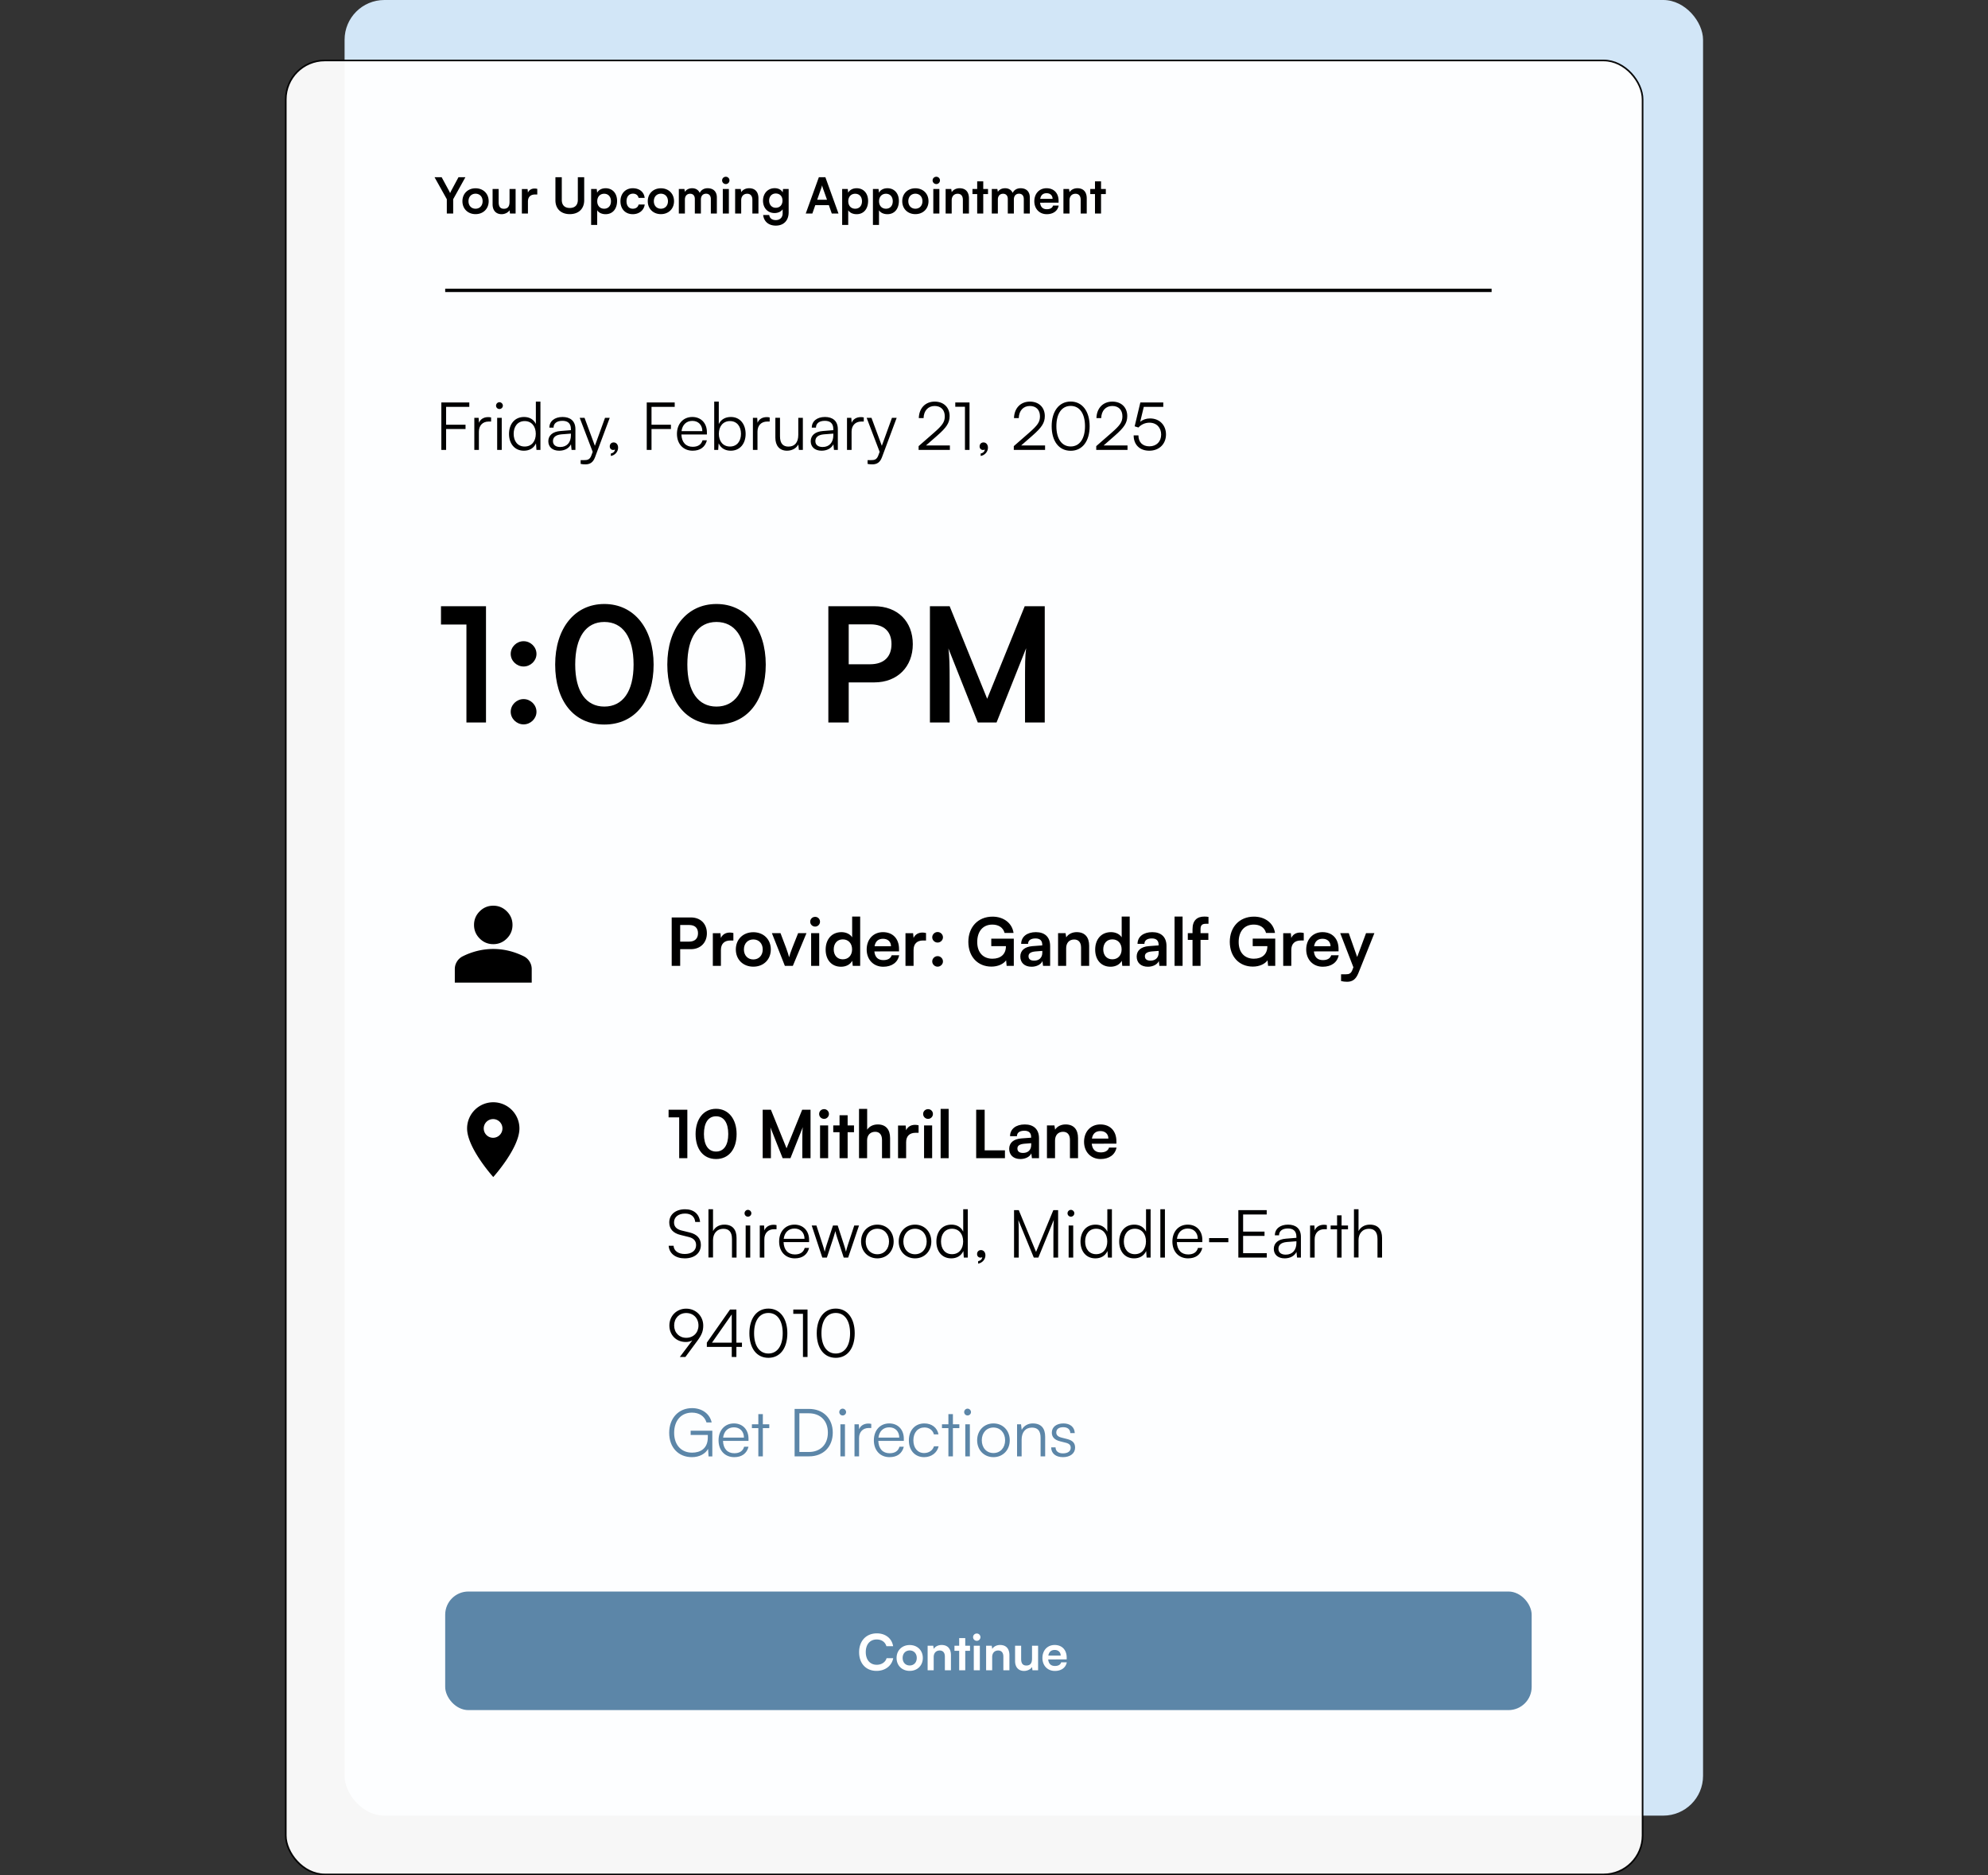 <svg viewBox="0 0 600 566" fill="none" xmlns="http://www.w3.org/2000/svg">
  <rect x="0" y="0" width="600" height="566" fill="#333333" stroke="none"/>
  <rect opacity="0.96" x="104" width="410" height="548" rx="12" fill="#D8EDFF"/>
  <rect opacity="0.96" x="86.25" y="18.25" width="409.5" height="547.5" rx="11.75" fill="white" stroke="black" stroke-width="0.5"/>
  <rect x="134.364" y="480.361" width="327.909" height="35.789" rx="7" fill="#5C86A8"/>
  <path d="M264.555 504.312c-3.195 0-5.265-2.22-5.265-5.655 0-3.405 2.145-5.67 5.355-5.67 2.595 0 4.53 1.515 4.905 3.87h-2.025c-.375-1.275-1.47-2.025-2.925-2.025-2.025 0-3.3 1.47-3.3 3.81 0 2.325 1.29 3.825 3.3 3.825 1.485 0 2.625-.78 2.985-1.995h1.995c-.42 2.31-2.43 3.84-5.025 3.84Zm6.042-3.9c0-2.31 1.665-3.9 3.96-3.9s3.96 1.59 3.96 3.9c0 2.31-1.665 3.9-3.96 3.9s-3.96-1.59-3.96-3.9Zm1.83 0c0 1.35.87 2.265 2.13 2.265 1.26 0 2.13-.915 2.13-2.265s-.87-2.265-2.13-2.265c-1.26 0-2.13.915-2.13 2.265Zm9.371 3.72h-1.83v-7.41h1.695l.15.96c.465-.75 1.365-1.185 2.37-1.185 1.86 0 2.82 1.155 2.82 3.075v4.56h-1.83v-4.125c0-1.245-.615-1.845-1.56-1.845-1.125 0-1.815.78-1.815 1.98v3.99Zm9.523 0h-1.83v-5.88h-1.425v-1.53h1.425v-2.31h1.83v2.31h1.44v1.53h-1.44v5.88Zm3.492-8.895a1.11 1.11 0 0 1-1.125-1.11c0-.615.495-1.095 1.125-1.095.6 0 1.095.48 1.095 1.095s-.495 1.11-1.095 1.11Zm-.915 8.895v-7.41h1.83v7.41h-1.83Zm5.551 0h-1.83v-7.41h1.695l.15.96c.465-.75 1.365-1.185 2.37-1.185 1.86 0 2.82 1.155 2.82 3.075v4.56h-1.83v-4.125c0-1.245-.615-1.845-1.56-1.845-1.125 0-1.815.78-1.815 1.98v3.99Zm12.028-7.41h1.83v7.41h-1.695l-.135-.99c-.45.705-1.41 1.185-2.4 1.185-1.71 0-2.715-1.155-2.715-2.97v-4.635h1.83v3.99c0 1.41.555 1.98 1.575 1.98 1.155 0 1.71-.675 1.71-2.085v-3.885Zm6.889 7.605c-2.205 0-3.75-1.605-3.75-3.9 0-2.325 1.515-3.93 3.69-3.93 2.22 0 3.63 1.485 3.63 3.795v.555l-5.58.015c.135 1.305.825 1.965 2.04 1.965 1.005 0 1.665-.39 1.875-1.095h1.695c-.315 1.62-1.665 2.595-3.6 2.595Zm-.045-6.33c-1.08 0-1.74.585-1.92 1.695h3.72c0-1.02-.705-1.695-1.8-1.695Z" fill="white"/>
  <path d="m134.855 60.13-3.705-6.646h2.145l2.16 3.99c.165.3.27.54.39.81.135-.27.195-.45.39-.81l2.145-3.99h2.085l-3.69 6.645v4.32h-1.92v-4.32Zm4.712.6c0-2.31 1.665-3.9 3.96-3.9s3.96 1.59 3.96 3.9c0 2.31-1.665 3.9-3.96 3.9s-3.96-1.59-3.96-3.9Zm1.83 0c0 1.35.87 2.264 2.13 2.264 1.26 0 2.13-.915 2.13-2.265s-.87-2.265-2.13-2.265c-1.26 0-2.13.915-2.13 2.265Zm12.389-3.69h1.83v7.41h-1.695l-.135-.99c-.45.704-1.41 1.184-2.4 1.184-1.71 0-2.715-1.155-2.715-2.97V57.04h1.83v3.99c0 1.41.555 1.98 1.575 1.98 1.155 0 1.71-.675 1.71-2.085V57.04Zm8.371-.03v1.694h-.675c-1.32 0-2.145.705-2.145 2.145v3.6h-1.83v-7.395h1.725l.105 1.08c.315-.735 1.02-1.23 2.01-1.23.255 0 .51.03.81.105Zm5.476 3.434v-6.96h1.92v6.84c0 1.575.855 2.445 2.415 2.445s2.43-.885 2.43-2.445v-6.84h1.92v6.96c0 2.565-1.68 4.185-4.35 4.185-2.655 0-4.335-1.605-4.335-4.185Zm10.777 7.44V57.04h1.695l.12 1.125c.45-.855 1.425-1.35 2.55-1.35 2.085 0 3.465 1.515 3.465 3.84 0 2.31-1.26 3.99-3.465 3.99-1.11 0-2.07-.435-2.535-1.185v4.425h-1.83Zm1.845-7.14c0 1.335.825 2.25 2.085 2.25 1.29 0 2.055-.93 2.055-2.25 0-1.32-.765-2.265-2.055-2.265-1.26 0-2.085.93-2.085 2.265Zm7.007-.015c0-2.295 1.515-3.915 3.705-3.915 2.025 0 3.405 1.125 3.6 2.91h-1.83c-.21-.84-.825-1.275-1.695-1.275-1.17 0-1.95.885-1.95 2.28 0 1.395.72 2.265 1.89 2.265.915 0 1.56-.45 1.755-1.26h1.845c-.225 1.725-1.665 2.91-3.6 2.91-2.25 0-3.72-1.56-3.72-3.915Zm8.247 0c0-2.31 1.665-3.9 3.96-3.9s3.96 1.59 3.96 3.9c0 2.31-1.665 3.9-3.96 3.9s-3.96-1.59-3.96-3.9Zm1.83 0c0 1.35.87 2.265 2.13 2.265 1.26 0 2.13-.915 2.13-2.265s-.87-2.265-2.13-2.265c-1.26 0-2.13.915-2.13 2.265Zm9.371 3.72h-1.83v-7.41h1.68l.15.87c.375-.615 1.125-1.095 2.19-1.095 1.125 0 1.905.555 2.295 1.41.375-.855 1.245-1.41 2.37-1.41 1.8 0 2.79 1.08 2.79 2.79v4.845h-1.815v-4.365c0-1.065-.57-1.62-1.44-1.62-.885 0-1.56.57-1.56 1.785v4.2h-1.83v-4.38c0-1.035-.555-1.59-1.425-1.59s-1.575.57-1.575 1.77v4.2Zm12.356-8.895a1.11 1.11 0 0 1-1.125-1.11c0-.615.495-1.095 1.125-1.095.6 0 1.095.48 1.095 1.095s-.495 1.11-1.095 1.11Zm-.915 8.895v-7.41h1.83v7.41h-1.83Zm5.551 0h-1.83v-7.41h1.695l.15.96c.465-.75 1.365-1.185 2.37-1.185 1.86 0 2.82 1.155 2.82 3.075v4.56h-1.83v-4.125c0-1.245-.615-1.845-1.56-1.845-1.125 0-1.815.78-1.815 1.98v3.99Zm6.583-3.87c0-2.16 1.41-3.78 3.525-3.78 1.11 0 1.98.465 2.415 1.26l.105-1.02h1.695v7.035c0 2.475-1.485 4.02-3.885 4.02-2.13 0-3.585-1.215-3.81-3.195h1.83c.12.96.855 1.53 1.98 1.53 1.26 0 2.07-.795 2.07-2.025v-1.23c-.465.69-1.38 1.125-2.445 1.125-2.1 0-3.48-1.575-3.48-3.72Zm1.845-.045c0 1.245.795 2.175 1.995 2.175 1.26 0 2.04-.885 2.04-2.175 0-1.26-.765-2.13-2.04-2.13-1.215 0-1.995.915-1.995 2.13Zm13.047 3.915h-1.995l3.96-10.965h1.965l3.96 10.965h-2.025l-.885-2.535h-4.095l-.885 2.535Zm2.7-7.695-1.245 3.54h2.97l-1.26-3.54c-.09-.285-.195-.615-.225-.84-.045.21-.135.54-.24.84Zm6.295 11.13V57.04h1.695l.12 1.125c.45-.855 1.425-1.35 2.55-1.35 2.085 0 3.465 1.515 3.465 3.84 0 2.31-1.26 3.99-3.465 3.99-1.11 0-2.07-.435-2.535-1.185v4.425h-1.83Zm1.845-7.14c0 1.335.825 2.25 2.085 2.25 1.29 0 2.055-.93 2.055-2.25 0-1.32-.765-2.265-2.055-2.265-1.26 0-2.085.93-2.085 2.265Zm7.442 7.14V57.04h1.695l.12 1.125c.45-.855 1.425-1.35 2.55-1.35 2.085 0 3.465 1.515 3.465 3.84 0 2.31-1.26 3.99-3.465 3.99-1.11 0-2.07-.435-2.535-1.185v4.425h-1.83Zm1.845-7.14c0 1.335.825 2.25 2.085 2.25 1.29 0 2.055-.93 2.055-2.25 0-1.32-.765-2.265-2.055-2.265-1.26 0-2.085.93-2.085 2.265Zm7.007-.015c0-2.31 1.665-3.9 3.96-3.9s3.96 1.59 3.96 3.9c0 2.31-1.665 3.9-3.96 3.9s-3.96-1.59-3.96-3.9Zm1.83 0c0 1.35.87 2.265 2.13 2.265 1.26 0 2.13-.915 2.13-2.265s-.87-2.265-2.13-2.265c-1.26 0-2.13.915-2.13 2.265Zm8.455-5.175a1.11 1.11 0 0 1-1.125-1.11c0-.615.495-1.095 1.125-1.095.6 0 1.095.48 1.095 1.095s-.495 1.11-1.095 1.11Zm-.915 8.895v-7.41h1.83v7.41h-1.83Zm5.551 0h-1.83v-7.41h1.695l.15.96c.465-.75 1.365-1.185 2.37-1.185 1.86 0 2.82 1.155 2.82 3.075v4.56h-1.83v-4.125c0-1.245-.615-1.845-1.56-1.845-1.125 0-1.815.78-1.815 1.98v3.99Zm9.523 0h-1.83v-5.88H293.5v-1.53h1.425v-2.31h1.83v2.31h1.44v1.53h-1.44v5.88Zm4.408 0h-1.83v-7.41h1.68l.15.87c.375-.615 1.125-1.095 2.19-1.095 1.125 0 1.905.555 2.295 1.41.375-.855 1.245-1.41 2.37-1.41 1.8 0 2.79 1.08 2.79 2.79v4.845h-1.815v-4.365c0-1.065-.57-1.62-1.44-1.62-.885 0-1.56.57-1.56 1.785v4.2h-1.83v-4.38c0-1.035-.555-1.59-1.425-1.59s-1.575.57-1.575 1.77v4.2Zm14.756.195c-2.205 0-3.75-1.605-3.75-3.9 0-2.325 1.515-3.93 3.69-3.93 2.22 0 3.63 1.485 3.63 3.795v.555l-5.58.015c.135 1.305.825 1.965 2.04 1.965 1.005 0 1.665-.39 1.875-1.095h1.695c-.315 1.62-1.665 2.595-3.6 2.595Zm-.045-6.33c-1.08 0-1.74.585-1.92 1.695h3.72c0-1.02-.705-1.695-1.8-1.695Zm6.91 6.135h-1.83v-7.41h1.695l.15.96c.465-.75 1.365-1.185 2.37-1.185 1.86 0 2.82 1.155 2.82 3.075v4.56h-1.83v-4.125c0-1.245-.615-1.845-1.56-1.845-1.125 0-1.815.78-1.815 1.98v3.99Zm9.523 0h-1.83v-5.88h-1.425v-1.53h1.425v-2.31h1.83v2.31h1.44v1.53h-1.44v5.88Z" fill="black"/>
  <path d="M208.507 286.486h-3.22v5.04h-2.56v-14.62h5.78c2.94 0 4.84 1.92 4.84 4.78 0 2.82-1.92 4.8-4.84 4.8Zm-.5-7.3h-2.72v5.02h2.68c1.76 0 2.7-.94 2.7-2.54s-.96-2.48-2.66-2.48Zm13.333 2.42v2.26h-.9c-1.76 0-2.86.94-2.86 2.86v4.8h-2.44v-9.86h2.3l.14 1.44c.42-.98 1.36-1.64 2.68-1.64.34 0 .68.04 1.08.14Zm.74 4.96c0-3.08 2.22-5.2 5.28-5.2s5.28 2.12 5.28 5.2-2.22 5.2-5.28 5.2-5.28-2.12-5.28-5.2Zm2.44 0c0 1.8 1.16 3.02 2.84 3.02s2.84-1.22 2.84-3.02-1.16-3.02-2.84-3.02-2.84 1.22-2.84 3.02Zm12.365 4.96-3.92-9.88h2.6l1.72 4.54c.42 1.18.76 2.2.88 2.74.14-.62.5-1.66.92-2.74l1.8-4.54h2.52l-4.12 9.88h-2.4Zm9.143-11.86c-.84 0-1.5-.66-1.5-1.48s.66-1.46 1.5-1.46c.8 0 1.46.64 1.46 1.46s-.66 1.48-1.46 1.48Zm-1.22 11.86v-9.88h2.44v9.88h-2.44Zm9.021.26c-2.86 0-4.64-2.1-4.64-5.16 0-3.08 1.8-5.28 4.78-5.28 1.38 0 2.6.58 3.22 1.56v-6.26h2.42v14.88h-2.24l-.16-1.54c-.6 1.14-1.88 1.8-3.38 1.8Zm.54-2.24c1.7 0 2.8-1.22 2.8-3s-1.1-3.02-2.8-3.02c-1.7 0-2.74 1.26-2.74 3.02s1.04 3 2.74 3Zm12.203 2.24c-2.94 0-5-2.14-5-5.2 0-3.1 2.02-5.24 4.92-5.24 2.96 0 4.84 1.98 4.84 5.06v.74l-7.44.02c.18 1.74 1.1 2.62 2.72 2.62 1.34 0 2.22-.52 2.5-1.46h2.26c-.42 2.16-2.22 3.46-4.8 3.46Zm-.06-8.44c-1.44 0-2.32.78-2.56 2.26h4.96c0-1.36-.94-2.26-2.4-2.26Zm12.973-1.74v2.26h-.9c-1.76 0-2.86.94-2.86 2.86v4.8h-2.44v-9.86h2.3l.14 1.44c.42-.98 1.36-1.64 2.68-1.64.34 0 .68.04 1.08.14Zm3.491 2.88c-.88 0-1.62-.72-1.62-1.58 0-.88.74-1.6 1.62-1.6.88 0 1.62.72 1.62 1.6 0 .86-.74 1.58-1.62 1.58Zm0 7.28c-.88 0-1.62-.72-1.62-1.58 0-.88.74-1.6 1.62-1.6.88 0 1.62.72 1.62 1.6 0 .86-.74 1.58-1.62 1.58Zm16.522-12.7c-2.9 0-4.56 2.1-4.56 5.26 0 3.26 1.88 5.04 4.58 5.04 2.54 0 4.08-1.4 4.08-3.74v-.06h-4.42v-2.26h6.8v8.22h-2.16l-.16-1.68c-.8 1.12-2.46 1.9-4.44 1.9-4.1 0-6.96-2.98-6.96-7.48 0-4.44 2.9-7.6 7.3-7.6 3.34 0 5.92 1.94 6.34 4.92h-2.7c-.46-1.72-1.94-2.52-3.7-2.52Zm11.824 12.72c-2.1 0-3.38-1.22-3.38-3.08 0-1.82 1.32-2.96 3.66-3.14l2.96-.22v-.22c0-1.34-.8-1.88-2.04-1.88-1.44 0-2.24.6-2.24 1.64h-2.08c0-2.14 1.76-3.54 4.44-3.54 2.66 0 4.3 1.44 4.3 4.18v6h-2.14l-.18-1.46c-.42 1.02-1.76 1.72-3.3 1.72Zm.8-1.84c1.5 0 2.46-.9 2.46-2.42v-.52l-2.06.16c-1.52.14-2.1.64-2.1 1.44 0 .9.6 1.34 1.7 1.34Zm9.657 1.58h-2.44v-9.88h2.26l.2 1.28c.62-1 1.82-1.58 3.16-1.58 2.48 0 3.76 1.54 3.76 4.1v6.08h-2.44v-5.5c0-1.66-.82-2.46-2.08-2.46-1.5 0-2.42 1.04-2.42 2.64v5.32Zm13.398.26c-2.86 0-4.64-2.1-4.64-5.16 0-3.08 1.8-5.28 4.78-5.28 1.38 0 2.6.58 3.22 1.56v-6.26h2.42v14.88h-2.24l-.16-1.54c-.6 1.14-1.88 1.8-3.38 1.8Zm.54-2.24c1.7 0 2.8-1.22 2.8-3s-1.1-3.02-2.8-3.02c-1.7 0-2.74 1.26-2.74 3.02s1.04 3 2.74 3Zm10.723 2.24c-2.1 0-3.38-1.22-3.38-3.08 0-1.82 1.32-2.96 3.66-3.14l2.96-.22v-.22c0-1.34-.8-1.88-2.04-1.88-1.44 0-2.24.6-2.24 1.64h-2.08c0-2.14 1.76-3.54 4.44-3.54 2.66 0 4.3 1.44 4.3 4.18v6h-2.14l-.18-1.46c-.42 1.02-1.76 1.72-3.3 1.72Zm.8-1.84c1.5 0 2.46-.9 2.46-2.42v-.52l-2.06.16c-1.52.14-2.1.64-2.1 1.44 0 .9.6 1.34 1.7 1.34Zm9.677 1.58h-2.42v-14.88h2.42v14.88Zm1.579-9.88h1.42v-1.2c0-2.68 1.42-3.8 3.56-3.8.38 0 .84.02 1.26.1v2.08h-.86c-1.24 0-1.54.64-1.54 1.62v1.2h2.36v2.04h-2.36v7.84h-2.42v-7.84h-1.42v-2.04Zm19.908-2.58c-2.9 0-4.56 2.1-4.56 5.26 0 3.26 1.88 5.04 4.58 5.04 2.54 0 4.08-1.4 4.08-3.74v-.06h-4.42v-2.26h6.8v8.22h-2.16l-.16-1.68c-.8 1.12-2.46 1.9-4.44 1.9-4.1 0-6.96-2.98-6.96-7.48 0-4.44 2.9-7.6 7.3-7.6 3.34 0 5.92 1.94 6.34 4.92h-2.7c-.46-1.72-1.94-2.52-3.7-2.52Zm15.085 2.54v2.26h-.9c-1.76 0-2.86.94-2.86 2.86v4.8h-2.44v-9.86h2.3l.14 1.44c.42-.98 1.36-1.64 2.68-1.64.34 0 .68.04 1.08.14Zm5.739 10.18c-2.94 0-5-2.14-5-5.2 0-3.1 2.02-5.24 4.92-5.24 2.96 0 4.84 1.98 4.84 5.06v.74l-7.44.02c.18 1.74 1.1 2.62 2.72 2.62 1.34 0 2.22-.52 2.5-1.46h2.26c-.42 2.16-2.22 3.46-4.8 3.46Zm-.06-8.44c-1.44 0-2.32.78-2.56 2.26h4.96c0-1.36-.94-2.26-2.4-2.26Zm5.581 12.76v-2.04h1.46c.96 0 1.56-.22 1.98-1.38l.28-.74-3.98-10.3h2.58l2.54 7.2 2.68-7.2h2.52l-4.84 12.08c-.74 1.84-1.78 2.6-3.4 2.6-.68 0-1.28-.08-1.82-.22Z" fill="black"/>
  <path d="M204.987 337.243h-3.2v-2.3h5.66v14.62h-2.46v-12.32Zm4.948 5.04c0-4.54 2.44-7.62 6.18-7.62 3.74 0 6.2 3.08 6.2 7.62 0 4.52-2.32 7.54-6.2 7.54-3.88 0-6.18-3.02-6.18-7.54Zm2.52 0c0 3.38 1.36 5.28 3.66 5.28 2.32 0 3.68-1.9 3.68-5.28 0-3.46-1.36-5.36-3.68-5.36-2.3 0-3.66 1.9-3.66 5.36Zm20.213 7.28h-2.48v-14.62h2.48l4.72 11.64 4.72-11.64h2.52v14.62h-2.48v-4.5c0-2.94 0-3.8.14-4.84l-3.72 9.34h-2.36l-3.7-9.32c.14.88.16 2.26.16 4.08v5.24Zm16.055-11.86c-.84 0-1.5-.66-1.5-1.48s.66-1.46 1.5-1.46c.8 0 1.46.64 1.46 1.46s-.66 1.48-1.46 1.48Zm-1.22 11.86v-9.88h2.44v9.88h-2.44Zm8.321 0h-2.44v-7.84h-1.9v-2.04h1.9v-3.08h2.44v3.08h1.92v2.04h-1.92v7.84Zm5.877 0h-2.44v-14.88h2.46v6.28c.62-.96 1.78-1.58 3.2-1.58 2.44 0 3.72 1.54 3.72 4.1v6.08h-2.44v-5.5c0-1.66-.82-2.46-2.06-2.46-1.54 0-2.44 1.08-2.44 2.56v5.4Zm15.538-9.92v2.26h-.9c-1.76 0-2.86.94-2.86 2.86v4.8h-2.44v-9.86h2.3l.14 1.44c.42-.98 1.36-1.64 2.68-1.64.34 0 .68.04 1.08.14Zm2.871-1.94c-.84 0-1.5-.66-1.5-1.48s.66-1.46 1.5-1.46c.8 0 1.46.64 1.46 1.46s-.66 1.48-1.46 1.48Zm-1.22 11.86v-9.88h2.44v9.88h-2.44Zm7.421 0h-2.42v-14.88h2.42v14.88Zm10.87-14.62v12.26h6.12v2.36h-8.68v-14.62h2.56Zm10.782 14.88c-2.1 0-3.38-1.22-3.38-3.08 0-1.82 1.32-2.96 3.66-3.14l2.96-.22v-.22c0-1.34-.8-1.88-2.04-1.88-1.44 0-2.24.6-2.24 1.64h-2.08c0-2.14 1.76-3.54 4.44-3.54 2.66 0 4.3 1.44 4.3 4.18v6h-2.14l-.18-1.46c-.42 1.02-1.76 1.72-3.3 1.72Zm.8-1.84c1.5 0 2.46-.9 2.46-2.42v-.52l-2.06.16c-1.52.14-2.1.64-2.1 1.44 0 .9.6 1.34 1.7 1.34Zm9.657 1.58h-2.44v-9.88h2.26l.2 1.28c.62-1 1.82-1.58 3.16-1.58 2.48 0 3.76 1.54 3.76 4.1v6.08h-2.44v-5.5c0-1.66-.82-2.46-2.08-2.46-1.5 0-2.42 1.04-2.42 2.64v5.32Zm13.757.26c-2.94 0-5-2.14-5-5.2 0-3.1 2.02-5.24 4.92-5.24 2.96 0 4.84 1.98 4.84 5.06v.74l-7.44.02c.18 1.74 1.1 2.62 2.72 2.62 1.34 0 2.22-.52 2.5-1.46h2.26c-.42 2.16-2.22 3.46-4.8 3.46Zm-.06-8.44c-1.44 0-2.32.78-2.56 2.26h4.96c0-1.36-.94-2.26-2.4-2.26Zm-130.13 27.58c0-2.4 1.92-3.98 4.8-3.98 2.58 0 4.28 1.44 4.5 3.84h-1.46c-.16-1.62-1.26-2.54-3.06-2.54-2.02 0-3.34 1.04-3.34 2.66 0 1.26.74 2.06 2.24 2.44l2.46.6c2.24.54 3.4 1.82 3.4 3.76 0 2.48-1.92 4.06-4.88 4.06-2.78 0-4.66-1.46-4.84-3.8h1.48c.08 1.5 1.4 2.48 3.36 2.48 2.1 0 3.44-1.02 3.44-2.66 0-1.28-.72-2.12-2.26-2.48l-2.42-.6c-2.24-.54-3.42-1.82-3.42-3.78Zm13.209 10.58h-1.38v-14.56h1.38v6.58c.62-1.16 1.8-1.94 3.42-1.94 2.54 0 3.68 1.58 3.68 4.02v5.92h-1.38v-5.62c0-2.26-1.06-3.06-2.56-3.06-2.08 0-3.16 1.54-3.16 3.4v5.26Zm10.531-12.32c-.56 0-1.02-.46-1.02-1.02s.46-1.04 1.02-1.04 1.04.48 1.04 1.04-.48 1.02-1.04 1.02Zm-.68 12.34v-9.68h1.38v9.68h-1.38Zm9.318-9.8v1.24h-.76c-1.78 0-2.92 1.2-2.92 3.04v5.52h-1.38v-9.68h1.3l.1 1.5c.38-1.04 1.4-1.72 2.76-1.72.3 0 .56.02.9.1Zm5.523 10.04c-2.84 0-4.74-2.04-4.74-5.08 0-3.02 1.88-5.1 4.64-5.1 2.62 0 4.4 1.86 4.4 4.6v.68h-7.7c.1 2.36 1.34 3.72 3.42 3.72 1.58 0 2.6-.68 2.96-1.96h1.32c-.52 2.04-2.02 3.14-4.3 3.14Zm-.1-9c-1.82 0-3.02 1.2-3.26 3.1h6.28c0-1.86-1.2-3.1-3.02-3.1Zm8.392 8.76-3.2-9.68h1.42l1.9 5.84c.22.64.4 1.3.6 2.08.16-.78.48-1.76.58-2.08l1.92-5.84h1.42l1.9 5.84c.18.52.42 1.36.6 2.08.2-.8.24-1.04.58-2.08l1.92-5.84h1.44l-3.28 9.68h-1.34l-2-6.08c-.24-.72-.4-1.32-.52-1.9-.14.52-.3 1.1-.56 1.9l-2 6.08h-1.38Zm11.695-4.84c0-2.96 2.08-5.1 4.92-5.1s4.92 2.14 4.92 5.1c0 2.94-2.08 5.08-4.92 5.08s-4.92-2.14-4.92-5.08Zm1.4-.02c0 2.28 1.44 3.86 3.52 3.86 2.06 0 3.52-1.58 3.52-3.86 0-2.24-1.46-3.84-3.52-3.84-2.08 0-3.52 1.6-3.52 3.84Zm9.967.02c0-2.96 2.08-5.1 4.92-5.1s4.92 2.14 4.92 5.1c0 2.94-2.08 5.08-4.92 5.08s-4.92-2.14-4.92-5.08Zm1.4-.02c0 2.28 1.44 3.86 3.52 3.86 2.06 0 3.52-1.58 3.52-3.86 0-2.24-1.46-3.84-3.52-3.84-2.08 0-3.52 1.6-3.52 3.84Zm14.447 5.1c-2.82 0-4.48-2.16-4.48-5.06 0-2.92 1.66-5.12 4.54-5.12 1.6 0 2.88.7 3.56 2.1v-6.74h1.38v14.58h-1.2l-.14-1.98c-.68 1.5-2.04 2.22-3.66 2.22Zm.24-1.26c2.12 0 3.36-1.6 3.36-3.84 0-2.22-1.24-3.84-3.36-3.84-2.1 0-3.32 1.62-3.32 3.84 0 2.24 1.22 3.84 3.32 3.84Zm10.08.34c0 1.24-.96 2.32-2.2 2.5v-.74c.72-.12 1.24-.64 1.24-1.2-.12.08-.28.14-.52.14-.56 0-1.04-.4-1.04-1.08 0-.7.48-1.2 1.18-1.2.72 0 1.34.58 1.34 1.58Zm10.061.68h-1.42v-14.32h1.42l5.22 12.62 5.22-12.62h1.44v14.32h-1.42v-6.8c0-2.5.04-3.6.12-4.58l-4.66 11.38h-1.38l-4.66-11.32c.08.54.12 2.12.12 4.3v7.02Zm15.737-12.34c-.56 0-1.02-.46-1.02-1.02s.46-1.04 1.02-1.04 1.04.48 1.04 1.04-.48 1.02-1.04 1.02Zm-.68 12.34v-9.68h1.38v9.68h-1.38Zm8.058.24c-2.82 0-4.48-2.16-4.48-5.06 0-2.92 1.66-5.12 4.54-5.12 1.6 0 2.88.7 3.56 2.1v-6.74h1.38v14.58h-1.2l-.14-1.98c-.68 1.5-2.04 2.22-3.66 2.22Zm.24-1.26c2.12 0 3.36-1.6 3.36-3.84 0-2.22-1.24-3.84-3.36-3.84-2.1 0-3.32 1.62-3.32 3.84 0 2.24 1.22 3.84 3.32 3.84Zm11.44 1.26c-2.82 0-4.48-2.16-4.48-5.06 0-2.92 1.66-5.12 4.54-5.12 1.6 0 2.88.7 3.56 2.1v-6.74h1.38v14.58h-1.2l-.14-1.98c-.68 1.5-2.04 2.22-3.66 2.22Zm.24-1.26c2.12 0 3.36-1.6 3.36-3.84 0-2.22-1.24-3.84-3.36-3.84-2.1 0-3.32 1.62-3.32 3.84 0 2.24 1.22 3.84 3.32 3.84Zm9.079 1.02h-1.38v-14.58h1.38v14.58Zm6.995.24c-2.84 0-4.74-2.04-4.74-5.08 0-3.02 1.88-5.1 4.64-5.1 2.62 0 4.4 1.86 4.4 4.6v.68h-7.7c.1 2.36 1.34 3.72 3.42 3.72 1.58 0 2.6-.68 2.96-1.96h1.32c-.52 2.04-2.02 3.14-4.3 3.14Zm-.1-9c-1.82 0-3.02 1.2-3.26 3.1h6.28c0-1.86-1.2-3.1-3.02-3.1Zm6.447 4.12v-1.24h5.8v1.24h-5.8Zm17.399 4.64h-8.58v-14.32h8.56v1.32h-7.12v5.16h6.46v1.3h-6.46v5.22h7.14v1.32Zm5.404.24c-2.06 0-3.28-1.16-3.28-2.86 0-1.78 1.36-2.9 3.62-3.08l3.2-.26v-.32c0-1.9-1.14-2.5-2.56-2.5-1.68 0-2.68.76-2.68 2.06h-1.26c0-1.96 1.6-3.22 3.98-3.22 2.24 0 3.88 1.12 3.88 3.68v6.26h-1.16l-.18-1.7c-.6 1.22-1.92 1.94-3.56 1.94Zm.32-1.12c2.04 0 3.22-1.42 3.22-3.52v-.52l-2.86.22c-1.82.16-2.56.96-2.56 2.04 0 1.18.88 1.78 2.2 1.78Zm12.409-8.92v1.24h-.76c-1.78 0-2.92 1.2-2.92 3.04v5.52h-1.38v-9.68h1.3l.1 1.5c.38-1.04 1.4-1.72 2.76-1.72.3 0 .56.02.9.1Zm4.445 9.8h-1.36v-8.52h-1.94v-1.16h1.94v-3.06h1.36v3.06h1.94v1.16h-1.94v8.52Zm5.117-.02h-1.38v-14.56h1.38v6.58c.62-1.16 1.8-1.94 3.42-1.94 2.54 0 3.68 1.58 3.68 4.02v5.92h-1.38v-5.62c0-2.26-1.06-3.06-2.56-3.06-2.08 0-3.16 1.54-3.16 3.4v5.26Zm-199.573 25.18-3.58 4.84h-1.68l3.76-5c-.66.36-1.28.48-1.96.48-2.98 0-4.96-2.18-4.96-4.98 0-2.92 2.22-5.08 5.08-5.08 2.88 0 5.14 2.22 5.14 5.1 0 1.66-.44 2.82-1.8 4.64Zm.36-4.66c0-2.18-1.52-3.76-3.7-3.76-2.12 0-3.64 1.58-3.64 3.76 0 2.16 1.52 3.72 3.64 3.72 2.18 0 3.7-1.56 3.7-3.72Zm13.125 6.46h-1.68v3.04h-1.4v-3.04h-7.52v-1.28l7-10h1.92v10h1.68v1.28Zm-9.04-1.28h5.96v-8.52l-5.96 8.52Zm11.28-2.84c0-4.44 2.18-7.44 5.74-7.44 3.54 0 5.72 3 5.72 7.44 0 4.46-2.14 7.42-5.72 7.42-3.6 0-5.74-2.96-5.74-7.42Zm1.42 0c0 3.72 1.58 6.12 4.32 6.12s4.32-2.4 4.32-6.12c0-3.74-1.58-6.12-4.32-6.12s-4.32 2.38-4.32 6.12Zm14.752-5.86h-2.92v-1.3h4.3v14.32h-1.38v-13.02Zm4.16 5.86c0-4.44 2.18-7.44 5.74-7.44 3.54 0 5.72 3 5.72 7.44 0 4.46-2.14 7.42-5.72 7.42-3.6 0-5.74-2.96-5.74-7.42Zm1.42 0c0 3.72 1.58 6.12 4.32 6.12s4.32-2.4 4.32-6.12c0-3.74-1.58-6.12-4.32-6.12s-4.32 2.38-4.32 6.12Z" fill="black"/>
  <path d="M208.847 426.363c-3.3 0-5.38 2.44-5.38 6.1 0 3.72 2.2 5.98 5.42 5.98 2.4 0 4.74-1.16 4.74-4.6v-.74h-5.18v-1.28h6.54v7.76h-1.14l-.14-2.28c-.76 1.42-2.56 2.5-4.88 2.5-4.06 0-6.86-2.92-6.86-7.34 0-4.38 2.8-7.46 6.9-7.46 3.02 0 5.36 1.72 5.92 4.32h-1.56c-.6-1.96-2.28-2.96-4.38-2.96Zm12.76 13.44c-2.84 0-4.74-2.04-4.74-5.08 0-3.02 1.88-5.1 4.64-5.1 2.62 0 4.4 1.86 4.4 4.6v.68h-7.7c.1 2.36 1.34 3.72 3.42 3.72 1.58 0 2.6-.68 2.96-1.96h1.32c-.52 2.04-2.02 3.14-4.3 3.14Zm-.1-9c-1.82 0-3.02 1.2-3.26 3.1h6.28c0-1.86-1.2-3.1-3.02-3.1Zm8.728 8.76h-1.36v-8.52h-1.94v-1.16h1.94v-3.06h1.36v3.06h1.94v1.16h-1.94v8.52Zm13.944 0h-4.36v-14.32h4.32c4.32 0 7.2 2.88 7.2 7.16s-2.86 7.16-7.16 7.16Zm-.1-13h-2.82v11.68h2.86c3.5 0 5.74-2.28 5.74-5.84 0-3.58-2.24-5.84-5.78-5.84Zm10.241.66c-.56 0-1.02-.46-1.02-1.02s.46-1.04 1.02-1.04 1.04.48 1.04 1.04-.48 1.02-1.04 1.02Zm-.68 12.34v-9.68h1.38v9.68h-1.38Zm9.318-9.8v1.24h-.76c-1.78 0-2.92 1.2-2.92 3.04v5.52h-1.38v-9.68h1.3l.1 1.5c.38-1.04 1.4-1.72 2.76-1.72.3 0 .56.02.9.1Zm5.524 10.04c-2.84 0-4.74-2.04-4.74-5.08 0-3.02 1.88-5.1 4.64-5.1 2.62 0 4.4 1.86 4.4 4.6v.68h-7.7c.1 2.36 1.34 3.72 3.42 3.72 1.58 0 2.6-.68 2.96-1.96h1.32c-.52 2.04-2.02 3.14-4.3 3.14Zm-.1-9c-1.82 0-3.02 1.2-3.26 3.1h6.28c0-1.86-1.2-3.1-3.02-3.1Zm5.926 3.94c0-3.04 1.86-5.12 4.68-5.12 2.24 0 3.88 1.3 4.26 3.3h-1.38c-.36-1.34-1.52-2.08-2.86-2.08-1.96 0-3.34 1.5-3.34 3.88 0 2.3 1.28 3.84 3.24 3.84 1.44 0 2.6-.8 2.98-2.04h1.4c-.46 1.98-2.18 3.28-4.38 3.28-2.74 0-4.6-2.02-4.6-5.06Zm13.291 4.82h-1.36v-8.52h-1.94v-1.16h1.94v-3.06h1.36v3.06h1.94v1.16h-1.94v8.52Zm4.417-12.34c-.56 0-1.02-.46-1.02-1.02s.46-1.04 1.02-1.04 1.04.48 1.04 1.04-.48 1.02-1.04 1.02Zm-.68 12.34v-9.68h1.38v9.68h-1.38Zm3.578-4.84c0-2.96 2.08-5.1 4.92-5.1s4.92 2.14 4.92 5.1c0 2.94-2.08 5.08-4.92 5.08s-4.92-2.14-4.92-5.08Zm1.4-.02c0 2.28 1.44 3.86 3.52 3.86 2.06 0 3.52-1.58 3.52-3.86 0-2.24-1.46-3.84-3.52-3.84-2.08 0-3.52 1.6-3.52 3.84Zm12.027 4.86h-1.38v-9.68h1.2l.2 1.68c.64-1.24 1.92-1.94 3.32-1.94 2.66 0 3.76 1.58 3.76 4.02v5.92h-1.38v-5.62c0-2.26-1.02-3.06-2.62-3.06-1.98 0-3.1 1.44-3.1 3.62v5.06Zm8.913-2.72h1.32c0 1.12.84 1.82 2.2 1.82 1.5 0 2.38-.64 2.38-1.68 0-.8-.4-1.26-1.54-1.54l-1.66-.42c-1.68-.42-2.5-1.3-2.5-2.62 0-1.7 1.42-2.78 3.5-2.78 2.04 0 3.36 1.12 3.42 2.92h-1.34c-.04-1.12-.82-1.78-2.12-1.78-1.36 0-2.12.58-2.12 1.62 0 .74.52 1.26 1.58 1.52l1.66.42c1.68.42 2.44 1.2 2.44 2.6 0 1.74-1.48 2.88-3.68 2.88-2.18 0-3.54-1.16-3.54-2.96Z" fill="#5C86A8"/>
  <path d="M140.502 129.494h-5.86v6.3h-1.44v-14.32h8.44v1.32h-7v5.4h5.86v1.3Zm7.714-3.5v1.24h-.76c-1.78 0-2.92 1.2-2.92 3.04v5.52h-1.38v-9.68h1.3l.1 1.5c.38-1.04 1.4-1.72 2.76-1.72.3 0 .56.02.9.1Zm2.514-2.54c-.56 0-1.02-.46-1.02-1.02s.46-1.04 1.02-1.04 1.04.48 1.04 1.04-.48 1.02-1.04 1.02Zm-.68 12.34v-9.68h1.38v9.68h-1.38Zm8.058.24c-2.82 0-4.48-2.16-4.48-5.06 0-2.92 1.66-5.12 4.54-5.12 1.6 0 2.88.7 3.56 2.1v-6.74h1.38v14.58h-1.2l-.14-1.98c-.68 1.5-2.04 2.22-3.66 2.22Zm.24-1.26c2.12 0 3.36-1.6 3.36-3.84 0-2.22-1.24-3.84-3.36-3.84-2.1 0-3.32 1.62-3.32 3.84 0 2.24 1.22 3.84 3.32 3.84Zm10.42 1.26c-2.06 0-3.28-1.16-3.28-2.86 0-1.78 1.36-2.9 3.62-3.08l3.2-.26v-.32c0-1.9-1.14-2.5-2.56-2.5-1.68 0-2.68.76-2.68 2.06h-1.26c0-1.96 1.6-3.22 3.98-3.22 2.24 0 3.88 1.12 3.88 3.68v6.26h-1.16l-.18-1.7c-.6 1.22-1.92 1.94-3.56 1.94Zm.32-1.12c2.04 0 3.22-1.42 3.22-3.52v-.52l-2.86.22c-1.82.16-2.56.96-2.56 2.04 0 1.18.88 1.78 2.2 1.78Zm6.154 5.1v-1.14h1.06c.84 0 1.68-.06 2.16-1.36l.42-1.14-3.92-10.26h1.46l3.12 8.44 3.06-8.44h1.42l-4.44 11.9c-.56 1.52-1.5 2.14-2.88 2.14-.58 0-1.02-.04-1.46-.14Zm11.311-4.9c0 1.24-.96 2.32-2.2 2.5v-.74c.72-.12 1.24-.64 1.24-1.2-.12.08-.28.14-.52.14-.56 0-1.04-.4-1.04-1.08 0-.7.48-1.2 1.18-1.2.72 0 1.34.58 1.34 1.58Zm15.941-5.62h-5.86v6.3h-1.44v-14.32h8.44v1.32h-7v5.4h5.86v1.3Zm6.558 6.54c-2.84 0-4.74-2.04-4.74-5.08 0-3.02 1.88-5.1 4.64-5.1 2.62 0 4.4 1.86 4.4 4.6v.68h-7.7c.1 2.36 1.34 3.72 3.42 3.72 1.58 0 2.6-.68 2.96-1.96h1.32c-.52 2.04-2.02 3.14-4.3 3.14Zm-.1-9c-1.82 0-3.02 1.2-3.26 3.1h6.28c0-1.86-1.2-3.1-3.02-3.1Zm7.806 8.76h-1.2v-14.58h1.38v6.78c.68-1.42 2-2.14 3.64-2.14 2.82 0 4.46 2.2 4.46 5.12 0 2.9-1.68 5.06-4.5 5.06-1.62 0-2.96-.72-3.64-2.22l-.14 1.98Zm.2-4.86c0 2.24 1.24 3.84 3.36 3.84 2.1 0 3.32-1.6 3.32-3.84 0-2.22-1.22-3.84-3.32-3.84-2.12 0-3.36 1.62-3.36 3.84Zm15.34-4.94v1.24h-.76c-1.78 0-2.92 1.2-2.92 3.04v5.52h-1.38v-9.68h1.3l.1 1.5c.38-1.04 1.4-1.72 2.76-1.72.3 0 .56.02.9.1Zm8.634.12h1.38v9.68h-1.2l-.18-1.64c-.54 1.12-1.88 1.88-3.4 1.88-2.28 0-3.52-1.56-3.52-3.92v-6.02h1.4v5.58c0 2.3 1.02 3.12 2.56 3.12 1.86 0 2.96-1.24 2.96-3.54v-5.14Zm7.035 9.92c-2.06 0-3.28-1.16-3.28-2.86 0-1.78 1.36-2.9 3.62-3.08l3.2-.26v-.32c0-1.9-1.14-2.5-2.56-2.5-1.68 0-2.68.76-2.68 2.06h-1.26c0-1.96 1.6-3.22 3.98-3.22 2.24 0 3.88 1.12 3.88 3.68v6.26h-1.16l-.18-1.7c-.6 1.22-1.92 1.94-3.56 1.94Zm.32-1.12c2.04 0 3.22-1.42 3.22-3.52v-.52l-2.86.22c-1.82.16-2.56.96-2.56 2.04 0 1.18.88 1.78 2.2 1.78Zm12.409-8.92v1.24h-.76c-1.78 0-2.92 1.2-2.92 3.04v5.52h-1.38v-9.68h1.3l.1 1.5c.38-1.04 1.4-1.72 2.76-1.72.3 0 .56.02.9.1Zm1.148 14.02v-1.14h1.06c.84 0 1.68-.06 2.16-1.36l.42-1.14-3.92-10.26h1.46l3.12 8.44 3.06-8.44h1.42l-4.44 11.9c-.56 1.52-1.5 2.14-2.88 2.14-.58 0-1.02-.04-1.46-.14Zm24.841-4.22h-9.44v-1.14l4.58-4c2.64-2.3 3.32-3.3 3.32-5 0-1.94-1.16-3.12-3.06-3.12-1.98 0-3.28 1.44-3.34 3.66h-1.44c.08-3 1.98-4.98 4.8-4.98 2.7 0 4.5 1.74 4.5 4.36 0 2.08-.94 3.46-3.8 5.96l-3.34 2.92h7.22v1.34Zm4.549-13.02h-2.92v-1.3h4.3v14.32h-1.38v-13.02Zm6.94 12.34c0 1.24-.96 2.32-2.2 2.5v-.74c.72-.12 1.24-.64 1.24-1.2-.12.08-.28.14-.52.14-.56 0-1.04-.4-1.04-1.08 0-.7.48-1.2 1.18-1.2.72 0 1.34.58 1.34 1.58Zm17.241.68h-9.44v-1.14l4.58-4c2.64-2.3 3.32-3.3 3.32-5 0-1.94-1.16-3.12-3.06-3.12-1.98 0-3.28 1.44-3.34 3.66h-1.44c.08-3 1.98-4.98 4.8-4.98 2.7 0 4.5 1.74 4.5 4.36 0 2.08-.94 3.46-3.8 5.96l-3.34 2.92h7.22v1.34Zm1.991-7.16c0-4.44 2.18-7.44 5.74-7.44 3.54 0 5.72 3 5.72 7.44 0 4.46-2.14 7.42-5.72 7.42-3.6 0-5.74-2.96-5.74-7.42Zm1.42 0c0 3.72 1.58 6.12 4.32 6.12s4.32-2.4 4.32-6.12c0-3.74-1.58-6.12-4.32-6.12s-4.32 2.38-4.32 6.12Zm21.472 7.16h-9.44v-1.14l4.58-4c2.64-2.3 3.32-3.3 3.32-5 0-1.94-1.16-3.12-3.06-3.12-1.98 0-3.28 1.44-3.34 3.66h-1.44c.08-3 1.98-4.98 4.8-4.98 2.7 0 4.5 1.74 4.5 4.36 0 2.08-.94 3.46-3.8 5.96l-3.34 2.92h7.22v1.34Zm6.573.24c-2.88 0-4.72-1.8-4.72-4.62h1.44c0 2.06 1.26 3.3 3.3 3.3 2.16 0 3.56-1.44 3.56-3.56 0-2-1.3-3.58-3.56-3.58-1.32 0-2.52.6-3.3 1.46l-1.14-.36 1.72-7.2h6.92v1.32h-5.88l-1.08 4.5c.8-.64 1.84-1 2.96-1 2.98 0 4.82 2.14 4.82 4.82 0 2.88-2.04 4.92-5.04 4.92Z" fill="black"/>
  <path d="M140.774 188.492h-7.68v-5.52h13.584v35.088h-5.904v-29.568Zm17.253 12.672c-2.112 0-3.888-1.728-3.888-3.792 0-2.112 1.776-3.84 3.888-3.84s3.888 1.728 3.888 3.84c0 2.064-1.776 3.792-3.888 3.792Zm0 17.472c-2.112 0-3.888-1.728-3.888-3.792 0-2.112 1.776-3.84 3.888-3.84s3.888 1.728 3.888 3.84c0 2.064-1.776 3.792-3.888 3.792Zm9.53-18.048c0-10.896 5.856-18.288 14.832-18.288s14.88 7.392 14.88 18.288c0 10.848-5.568 18.096-14.88 18.096-9.312 0-14.832-7.248-14.832-18.096Zm6.048 0c0 8.112 3.264 12.672 8.784 12.672 5.568 0 8.832-4.56 8.832-12.672 0-8.304-3.264-12.864-8.832-12.864-5.52 0-8.784 4.56-8.784 12.864Zm27.796 0c0-10.896 5.856-18.288 14.832-18.288s14.88 7.392 14.88 18.288c0 10.848-5.568 18.096-14.88 18.096-9.312 0-14.832-7.248-14.832-18.096Zm6.048 0c0 8.112 3.264 12.672 8.784 12.672 5.568 0 8.832-4.56 8.832-12.672 0-8.304-3.264-12.864-8.832-12.864-5.52 0-8.784 4.56-8.784 12.864Zm56.429 5.376h-7.728v12.096h-6.144v-35.088h13.872c7.056 0 11.616 4.608 11.616 11.472 0 6.768-4.608 11.52-11.616 11.52Zm-1.2-17.52h-6.528v12.048h6.432c4.224 0 6.48-2.256 6.48-6.096 0-3.84-2.304-5.952-6.384-5.952Zm23.936 29.616h-5.952v-35.088h5.952l11.328 27.936 11.328-27.936h6.048v35.088h-5.952v-10.8c0-7.056 0-9.12.336-11.616l-8.928 22.416h-5.664l-8.88-22.368c.336 2.112.384 5.424.384 9.792v12.576Z" fill="black"/>
  <path d="M134.364 87.644h315.818" stroke="black"/>
  <path d="M148.873 284.97c-1.596 0-2.962-.568-4.099-1.705-1.136-1.136-1.705-2.502-1.705-4.099 0-1.596.569-2.962 1.705-4.098 1.137-1.137 2.503-1.705 4.099-1.705s2.962.568 4.099 1.705c1.136 1.136 1.705 2.502 1.705 4.098 0 1.597-.569 2.963-1.705 4.099-1.137 1.137-2.503 1.705-4.099 1.705Zm-11.607 11.608v-4.063c0-.822.211-1.578.635-2.266a4.256 4.256 0 0 1 1.686-1.579 21.466 21.466 0 0 1 4.571-1.686 20.05 20.05 0 0 1 9.431 0c1.547.376 3.071.938 4.57 1.686a4.232 4.232 0 0 1 1.687 1.579c.424.689.635 1.445.634 2.266v4.063h-23.214Z" fill="black"/>
  <path d="M148.873 343.41a2.822 2.822 0 1 1 0-5.643 2.822 2.822 0 0 1 0 5.643Zm0-10.721a7.902 7.902 0 0 0-7.899 7.9c0 5.925 7.899 14.67 7.899 14.67s7.899-8.745 7.899-14.67a7.902 7.902 0 0 0-7.899-7.9Z" fill="black"/>
</svg>
